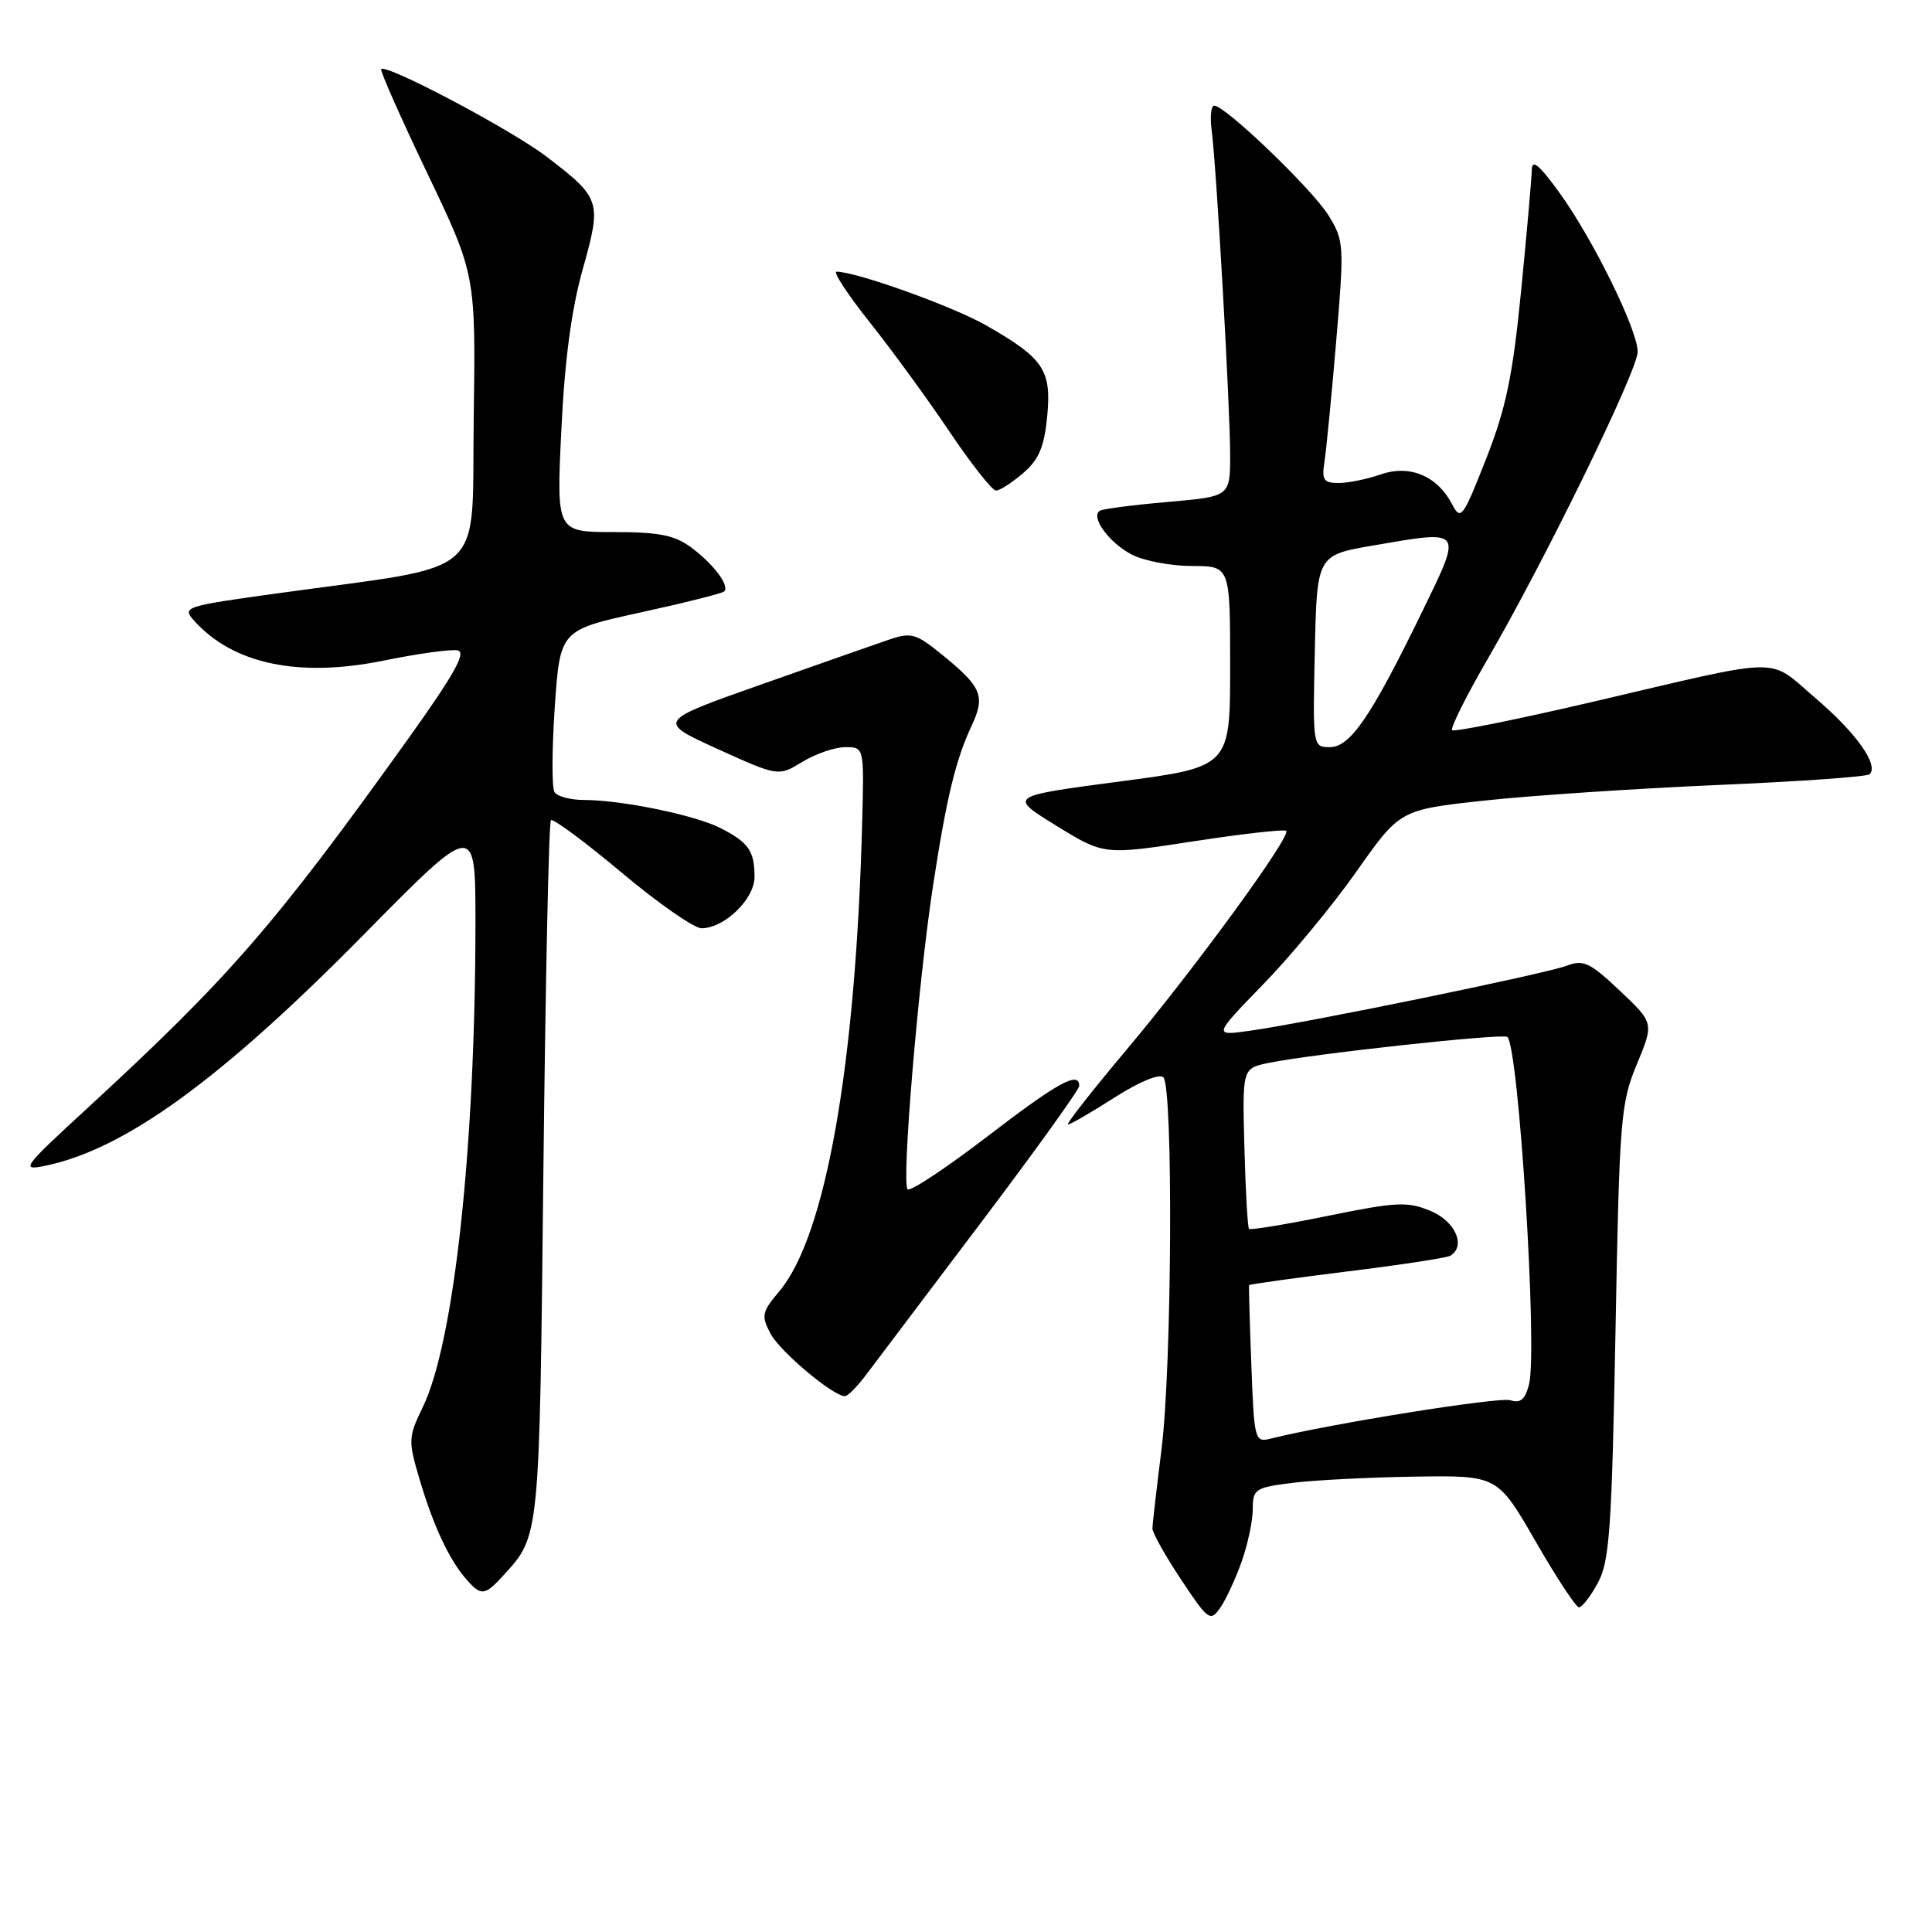 <?xml version="1.0" encoding="UTF-8" standalone="no"?>
<!DOCTYPE svg PUBLIC "-//W3C//DTD SVG 1.1//EN" "http://www.w3.org/Graphics/SVG/1.1/DTD/svg11.dtd" >
<svg xmlns="http://www.w3.org/2000/svg" xmlns:xlink="http://www.w3.org/1999/xlink" version="1.1" viewBox="0 0 256 256">
 <g >
 <path fill="currentColor"
d=" M 164.53 206.91 C 165.34 204.62 166.00 201.49 166.00 199.95 C 166.00 197.31 166.32 197.10 171.31 196.48 C 174.22 196.12 181.52 195.75 187.52 195.66 C 198.43 195.50 198.43 195.50 203.47 204.23 C 206.23 209.04 208.83 212.97 209.22 212.98 C 209.62 212.99 210.75 211.54 211.72 209.75 C 213.27 206.91 213.57 202.67 214.06 176.50 C 214.58 148.25 214.74 146.18 216.89 141.02 C 219.16 135.55 219.16 135.55 214.64 131.28 C 210.66 127.52 209.81 127.12 207.58 127.97 C 204.76 129.04 173.30 135.50 165.62 136.58 C 160.75 137.26 160.75 137.26 167.39 130.42 C 171.05 126.66 176.62 119.92 179.77 115.44 C 185.50 107.30 185.50 107.30 196.70 106.08 C 202.85 105.41 216.73 104.49 227.52 104.02 C 238.32 103.56 247.42 102.92 247.74 102.59 C 248.97 101.36 245.97 97.13 240.60 92.54 C 234.12 87.00 236.83 86.97 211.20 92.96 C 201.14 95.31 192.68 97.02 192.42 96.75 C 192.15 96.49 194.26 92.27 197.09 87.38 C 204.74 74.20 217.00 49.09 217.00 46.61 C 217.00 43.71 211.09 31.70 206.61 25.50 C 203.97 21.85 202.99 21.04 202.97 22.50 C 202.95 23.60 202.32 30.80 201.56 38.50 C 200.44 49.84 199.56 54.08 196.91 60.82 C 193.81 68.69 193.56 69.02 192.39 66.78 C 190.43 63.04 186.78 61.53 182.93 62.87 C 181.15 63.49 178.65 64.00 177.38 64.00 C 175.40 64.00 175.12 63.59 175.49 61.25 C 175.73 59.74 176.43 52.54 177.05 45.25 C 178.13 32.43 178.10 31.89 176.02 28.52 C 173.88 25.07 162.36 14.00 160.89 14.00 C 160.47 14.00 160.32 15.46 160.55 17.25 C 161.19 22.09 163.00 53.96 163.00 60.30 C 163.00 65.79 163.00 65.79 154.75 66.51 C 150.21 66.90 146.16 67.43 145.75 67.67 C 144.43 68.46 146.95 71.92 149.98 73.49 C 151.59 74.32 155.17 75.00 157.95 75.00 C 163.00 75.00 163.00 75.00 163.00 88.31 C 163.00 101.63 163.00 101.63 148.31 103.56 C 133.62 105.50 133.62 105.50 139.95 109.40 C 146.28 113.30 146.28 113.30 158.14 111.48 C 164.66 110.48 170.19 109.86 170.43 110.09 C 171.12 110.79 158.27 128.40 149.23 139.15 C 144.67 144.57 141.20 149.00 141.52 149.00 C 141.84 149.00 144.61 147.39 147.68 145.43 C 150.95 143.34 153.63 142.23 154.15 142.75 C 155.47 144.07 155.29 181.01 153.91 192.02 C 153.26 197.23 152.71 201.96 152.70 202.51 C 152.68 203.07 154.38 206.11 156.48 209.27 C 160.10 214.72 160.37 214.92 161.68 213.05 C 162.44 211.96 163.72 209.20 164.53 206.91 Z  M 66.70 208.75 C 71.54 203.44 71.47 204.09 72.00 155.33 C 72.28 129.94 72.72 108.95 73.00 108.68 C 73.28 108.42 77.48 111.53 82.34 115.60 C 87.19 119.67 91.97 123.00 92.95 123.00 C 95.99 123.00 100.00 119.11 99.98 116.18 C 99.97 112.74 99.19 111.63 95.48 109.73 C 92.11 108.01 82.37 106.00 77.38 106.00 C 75.58 106.00 73.82 105.53 73.47 104.95 C 73.11 104.37 73.13 99.30 73.51 93.69 C 74.21 83.49 74.21 83.49 84.85 81.16 C 90.71 79.88 95.71 78.62 95.96 78.37 C 96.71 77.62 94.57 74.76 91.60 72.55 C 89.39 70.91 87.35 70.50 81.29 70.50 C 73.73 70.50 73.73 70.50 74.38 57.00 C 74.81 47.83 75.72 40.99 77.21 35.69 C 79.75 26.65 79.63 26.27 72.41 20.75 C 67.77 17.20 51.21 8.44 50.51 9.16 C 50.33 9.35 53.08 15.55 56.61 22.94 C 63.04 36.39 63.04 36.39 62.77 55.44 C 62.46 77.04 65.09 74.70 36.77 78.62 C 24.33 80.34 24.08 80.43 25.77 82.30 C 30.94 88.01 39.61 89.82 50.85 87.53 C 55.35 86.61 59.76 86.00 60.64 86.18 C 61.84 86.42 60.17 89.39 54.01 98.00 C 36.34 122.67 30.35 129.56 11.50 146.91 C 2.98 154.75 2.69 155.15 6.00 154.47 C 16.53 152.30 29.27 143.06 48.25 123.79 C 63.00 108.83 63.00 108.83 63.00 122.16 C 62.99 152.01 60.18 177.86 56.02 186.46 C 54.09 190.45 54.07 190.87 55.61 196.07 C 57.43 202.20 59.52 206.68 61.78 209.25 C 63.75 211.51 64.23 211.46 66.70 208.75 Z  M 114.70 182.25 C 115.84 180.74 122.67 171.69 129.88 162.14 C 137.10 152.59 143.00 144.38 143.00 143.89 C 143.00 141.86 140.20 143.40 130.80 150.61 C 125.34 154.79 120.60 157.93 120.26 157.59 C 119.44 156.78 121.66 130.29 123.61 117.50 C 125.42 105.68 126.62 100.70 128.76 96.13 C 130.60 92.20 130.09 91.00 124.68 86.63 C 121.36 83.94 120.71 83.76 117.76 84.77 C 115.97 85.38 108.32 88.06 100.77 90.73 C 87.04 95.58 87.04 95.58 95.08 99.24 C 103.13 102.89 103.13 102.89 106.32 100.95 C 108.07 99.88 110.62 99.01 112.00 99.00 C 114.50 99.00 114.50 99.00 114.25 108.75 C 113.42 141.08 109.42 163.79 103.27 171.09 C 100.94 173.86 100.84 174.34 102.11 176.73 C 103.38 179.11 110.39 185.00 111.96 185.00 C 112.33 185.00 113.56 183.76 114.70 182.25 Z  M 135.57 62.69 C 137.66 60.90 138.37 59.22 138.76 55.16 C 139.35 49.01 138.29 47.45 130.57 43.06 C 126.11 40.54 113.44 36.00 110.85 36.00 C 110.34 36.00 112.33 39.04 115.28 42.75 C 118.23 46.46 122.99 52.99 125.85 57.25 C 128.72 61.51 131.47 65.00 131.97 65.00 C 132.48 65.00 134.10 63.96 135.57 62.69 Z  M 165.81 180.83 C 165.59 175.15 165.46 170.40 165.51 170.29 C 165.56 170.17 171.39 169.36 178.48 168.48 C 185.56 167.61 191.73 166.67 192.18 166.39 C 194.28 165.09 192.84 161.83 189.57 160.46 C 186.49 159.18 185.08 159.25 175.99 161.10 C 170.40 162.24 165.69 163.02 165.50 162.83 C 165.32 162.65 165.04 157.79 164.89 152.03 C 164.61 141.57 164.61 141.57 168.06 140.85 C 173.83 139.65 199.22 136.89 199.74 137.40 C 201.25 138.92 203.75 178.89 202.61 183.41 C 202.10 185.44 201.48 185.97 200.13 185.54 C 198.64 185.07 176.34 188.64 168.35 190.63 C 166.26 191.15 166.18 190.83 165.81 180.83 Z  M 174.22 86.28 C 174.50 73.56 174.50 73.56 182.00 72.27 C 193.97 70.22 193.81 70.01 188.47 81.00 C 181.69 94.94 178.92 99.00 176.22 99.00 C 173.95 99.00 173.94 98.94 174.22 86.28 Z "/>
</g>
</svg>